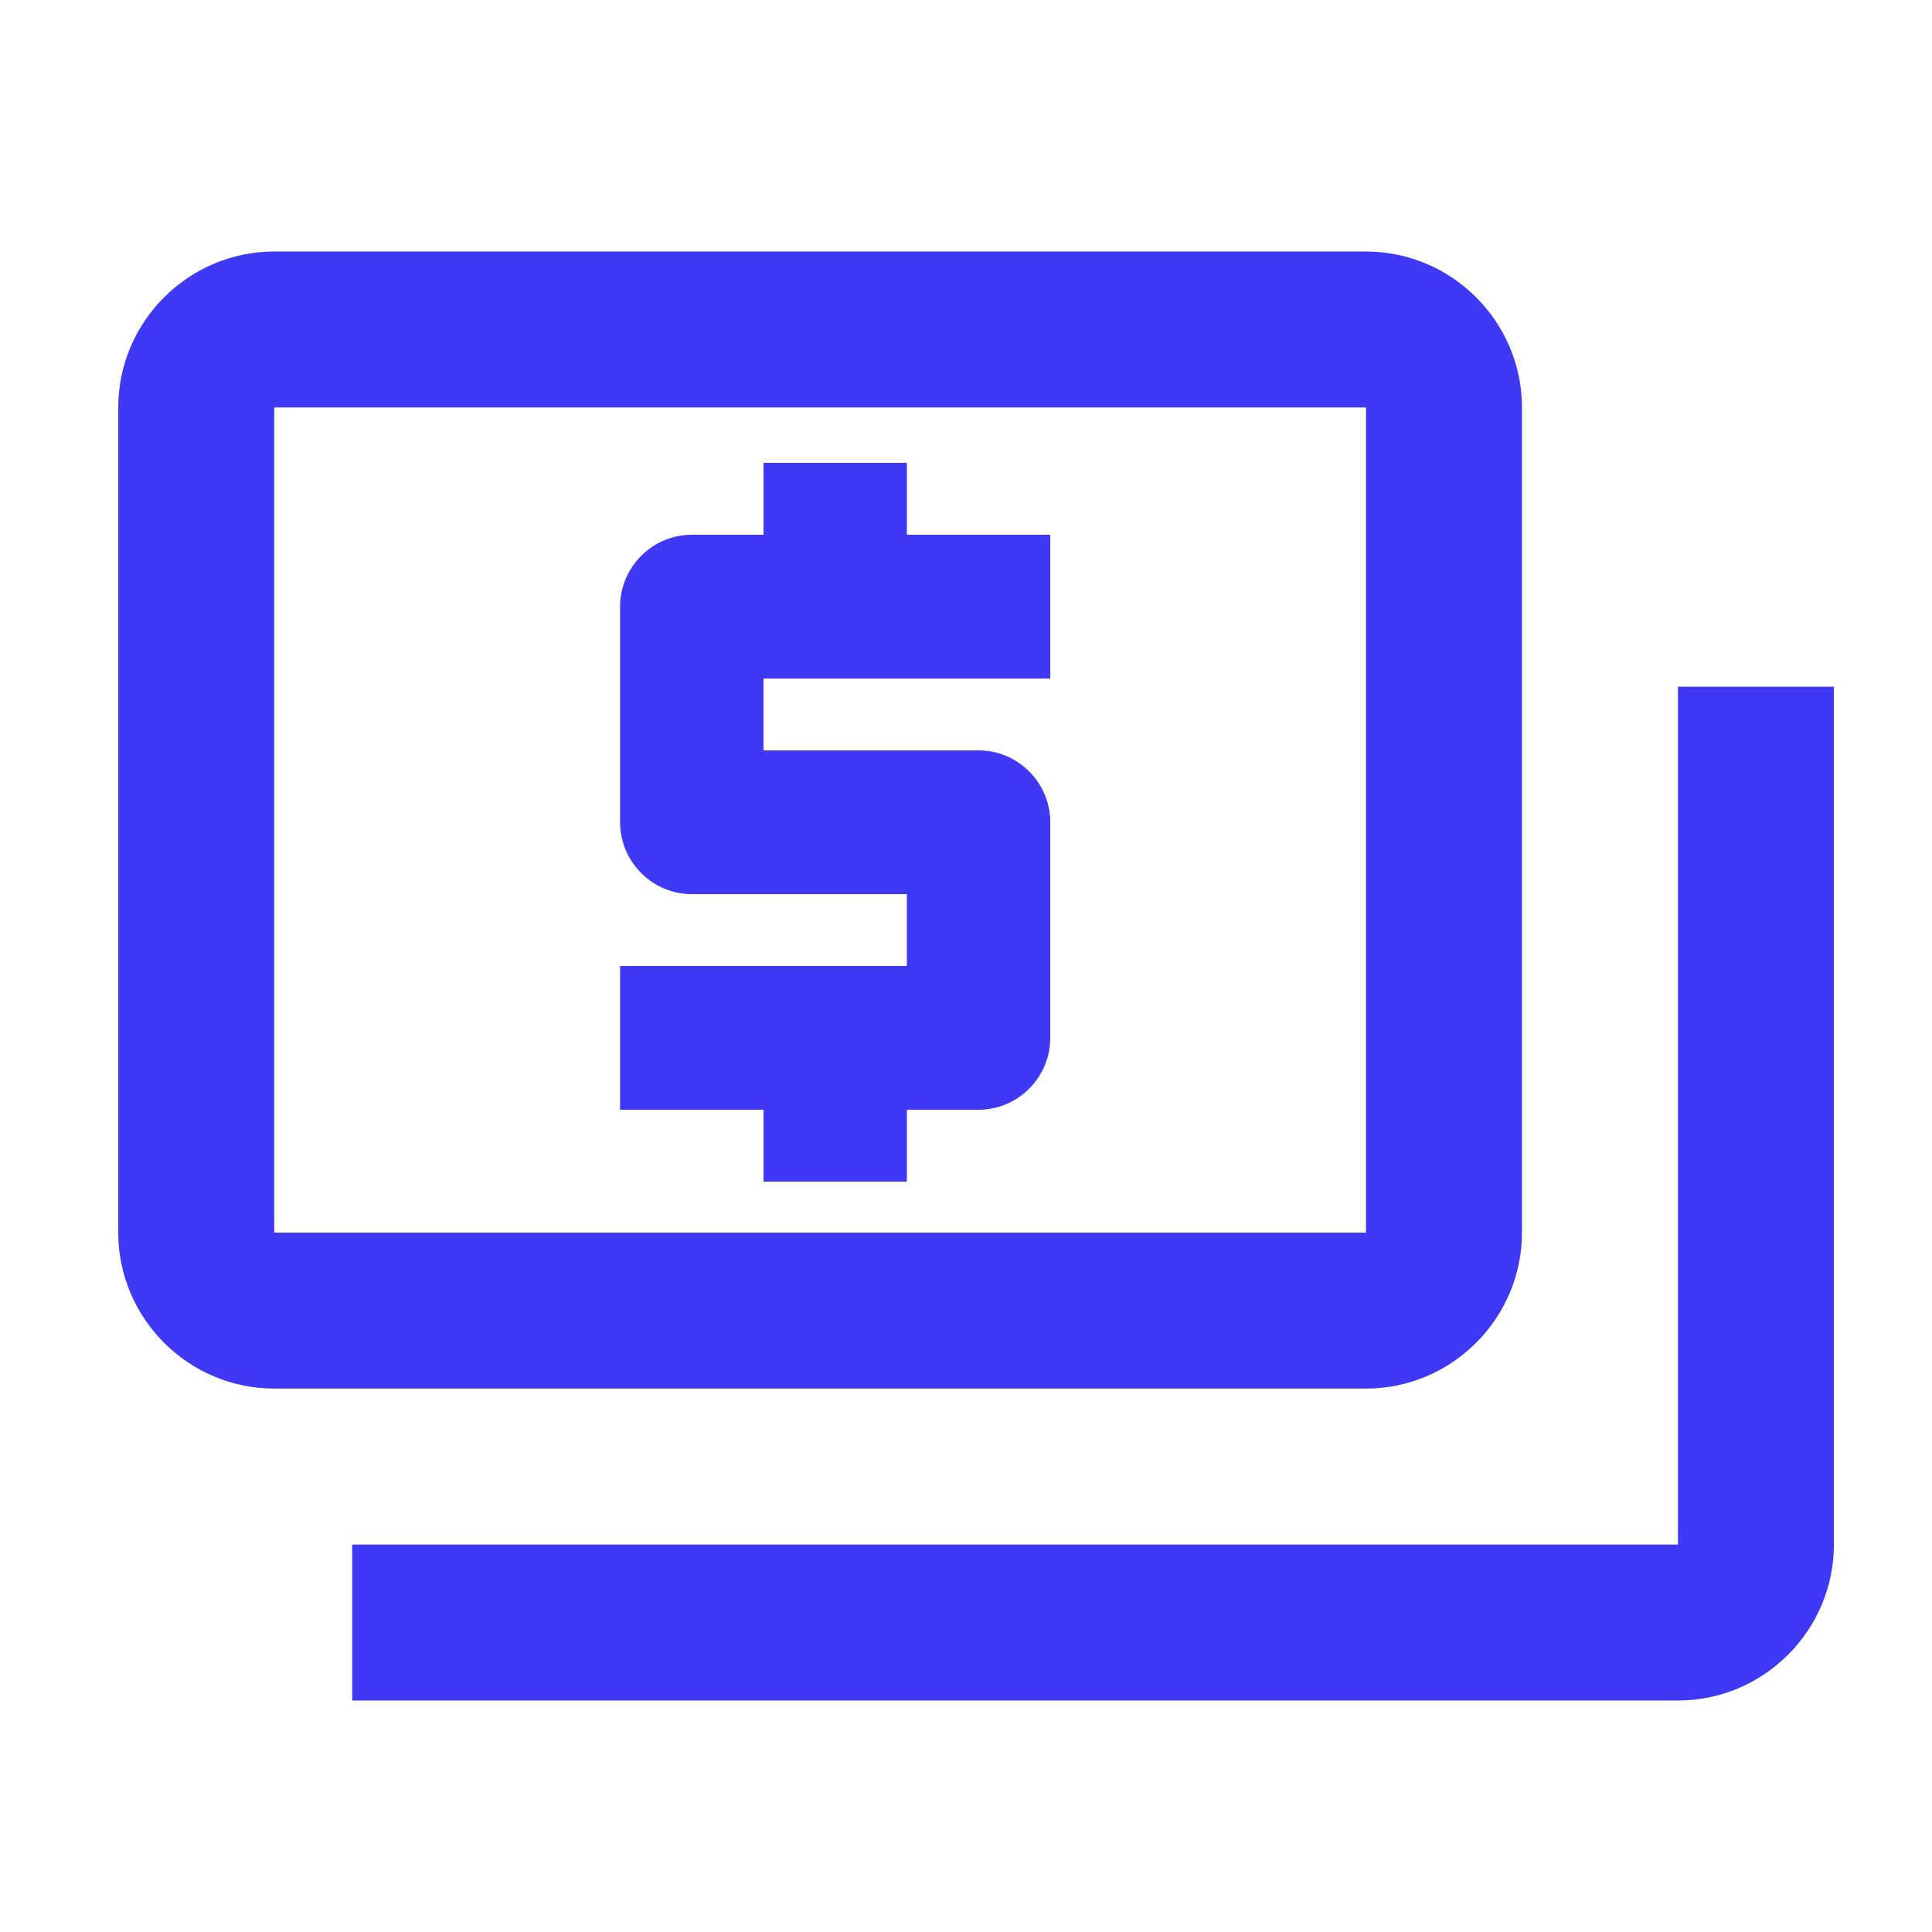 <svg width="96" height="96" viewBox="0 0 96 96" fill="none" xmlns="http://www.w3.org/2000/svg">
<g clip-path="url(#clip0_1653_390)">
<path d="M75.626 61.248V20.248C75.626 15.986 72.138 12.498 67.876 12.498H13.626C9.363 12.498 5.876 15.986 5.876 20.248V61.248C5.876 65.51 9.363 68.998 13.626 68.998H67.876C72.138 68.998 75.626 65.51 75.626 61.248ZM67.876 61.248H13.626V20.248H67.876V61.248ZM91.126 34.123V76.748C91.126 81.01 87.638 84.498 83.376 84.498H17.501C17.501 80.623 17.501 81.01 17.501 76.748H83.376V34.123C87.638 34.123 87.251 34.123 91.126 34.123Z" fill="#3F38F5"/>
<path d="M52.188 33.714H37.938V37.286H48.625C50.584 37.286 52.188 38.893 52.188 40.857V51.571C52.188 53.536 50.584 55.143 48.625 55.143H45.062V58.714H37.938V55.143H30.812V48H45.062V44.429H34.375C32.416 44.429 30.812 42.821 30.812 40.857V30.143C30.812 28.179 32.416 26.571 34.375 26.571H37.938V23H45.062V26.571H52.188V33.714Z" fill="#3F38F5"/>
</g>
<defs>
<clipPath id="clip0_1653_390">
<rect width="96" height="96" fill="white"/>
</clipPath>
</defs>
</svg>
